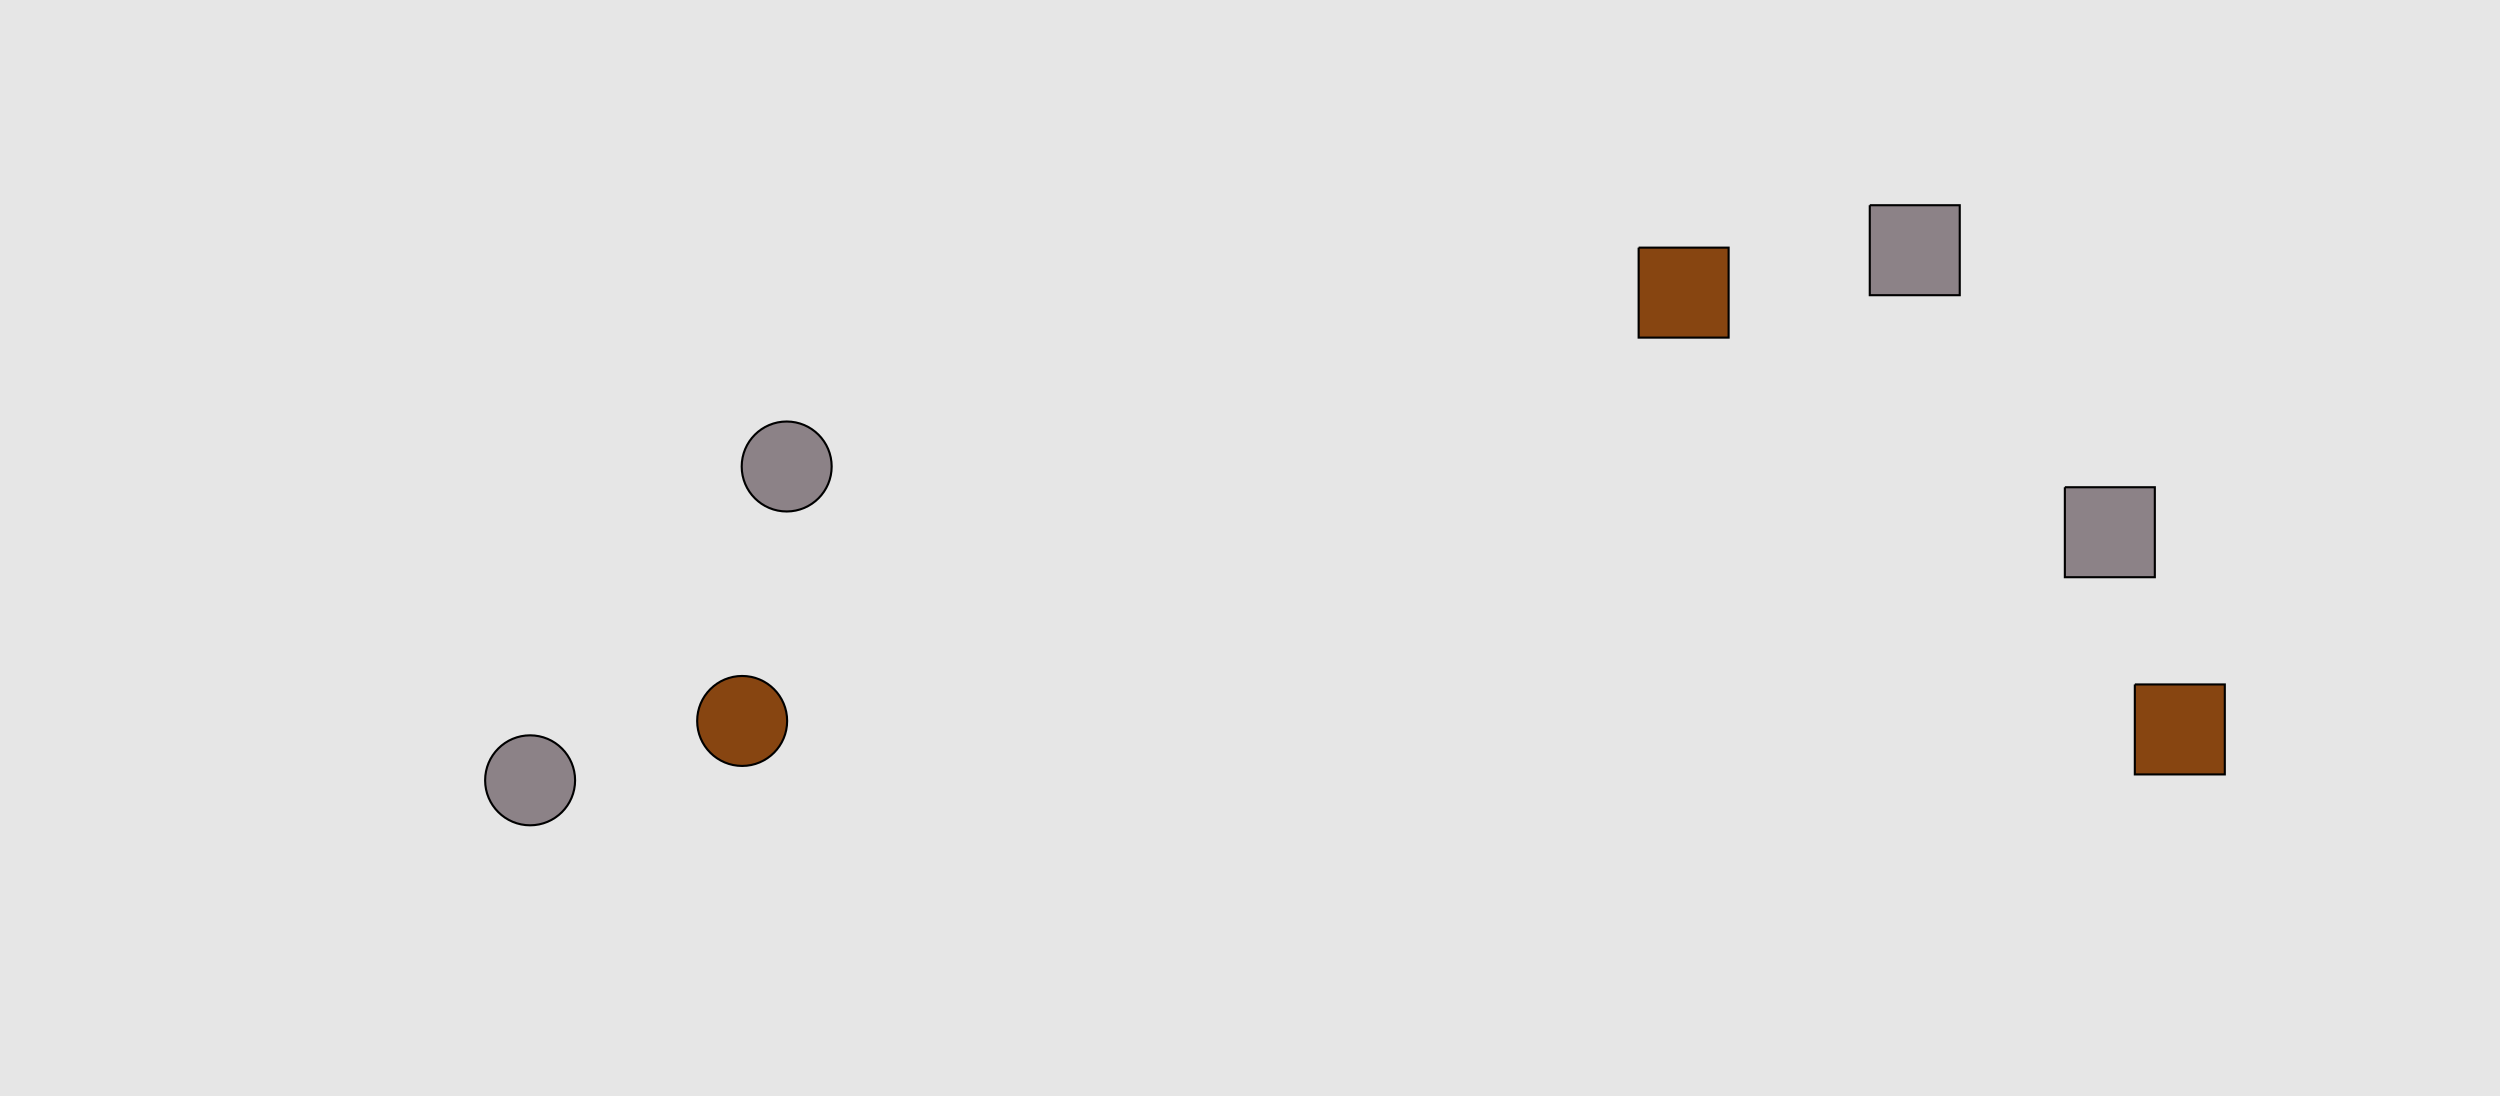 <?xml version="1.0" encoding="UTF-8"?>
<svg xmlns="http://www.w3.org/2000/svg" xmlns:xlink="http://www.w3.org/1999/xlink" width="1179pt" height="517pt" viewBox="0 0 1179 517" version="1.1">
<g id="surface531">
<rect x="0" y="0" width="1179" height="517" style="fill:rgb(90%,90%,90%);fill-opacity:1;stroke:none;"/>
<path style="fill-rule:nonzero;fill:rgb(55%,51%,53%);fill-opacity:1;stroke-width:1;stroke-linecap:butt;stroke-linejoin:miter;stroke:rgb(0%,0%,0%);stroke-opacity:1;stroke-miterlimit:10;" d="M 392.215 220 C 392.215 231.715 382.715 241.215 371 241.215 C 359.285 241.215 349.785 231.715 349.785 220 C 349.785 208.285 359.285 198.785 371 198.785 C 382.715 198.785 392.215 208.285 392.215 220 "/>
<path style="fill-rule:nonzero;fill:rgb(55%,51%,53%);fill-opacity:1;stroke-width:1;stroke-linecap:butt;stroke-linejoin:miter;stroke:rgb(0%,0%,0%);stroke-opacity:1;stroke-miterlimit:10;" d="M 271.215 368 C 271.215 379.715 261.715 389.215 250 389.215 C 238.285 389.215 228.785 379.715 228.785 368 C 228.785 356.285 238.285 346.785 250 346.785 C 261.715 346.785 271.215 356.285 271.215 368 "/>
<path style="fill-rule:nonzero;fill:rgb(53%,27%,7%);fill-opacity:1;stroke-width:1;stroke-linecap:butt;stroke-linejoin:miter;stroke:rgb(0%,0%,0%);stroke-opacity:1;stroke-miterlimit:10;" d="M 371.215 340 C 371.215 351.715 361.715 361.215 350 361.215 C 338.285 361.215 328.785 351.715 328.785 340 C 328.785 328.285 338.285 318.785 350 318.785 C 361.715 318.785 371.215 328.285 371.215 340 "/>
<path style="fill-rule:nonzero;fill:rgb(53%,27%,7%);fill-opacity:1;stroke-width:1;stroke-linecap:butt;stroke-linejoin:miter;stroke:rgb(0%,0%,0%);stroke-opacity:1;stroke-miterlimit:10;" d="M 772.785 116.785 L 772.785 159.215 L 815.215 159.215 L 815.215 116.785 L 772.785 116.785 "/>
<path style="fill-rule:nonzero;fill:rgb(53%,27%,7%);fill-opacity:1;stroke-width:1;stroke-linecap:butt;stroke-linejoin:miter;stroke:rgb(0%,0%,0%);stroke-opacity:1;stroke-miterlimit:10;" d="M 1006.785 322.785 L 1006.785 365.215 L 1049.215 365.215 L 1049.215 322.785 L 1006.785 322.785 "/>
<path style="fill-rule:nonzero;fill:rgb(55%,51%,53%);fill-opacity:1;stroke-width:1;stroke-linecap:butt;stroke-linejoin:miter;stroke:rgb(0%,0%,0%);stroke-opacity:1;stroke-miterlimit:10;" d="M 881.785 96.785 L 881.785 139.215 L 924.215 139.215 L 924.215 96.785 L 881.785 96.785 "/>
<path style="fill-rule:nonzero;fill:rgb(55%,51%,53%);fill-opacity:1;stroke-width:1;stroke-linecap:butt;stroke-linejoin:miter;stroke:rgb(0%,0%,0%);stroke-opacity:1;stroke-miterlimit:10;" d="M 973.785 229.785 L 973.785 272.215 L 1016.215 272.215 L 1016.215 229.785 L 973.785 229.785 "/>
</g>
</svg>
